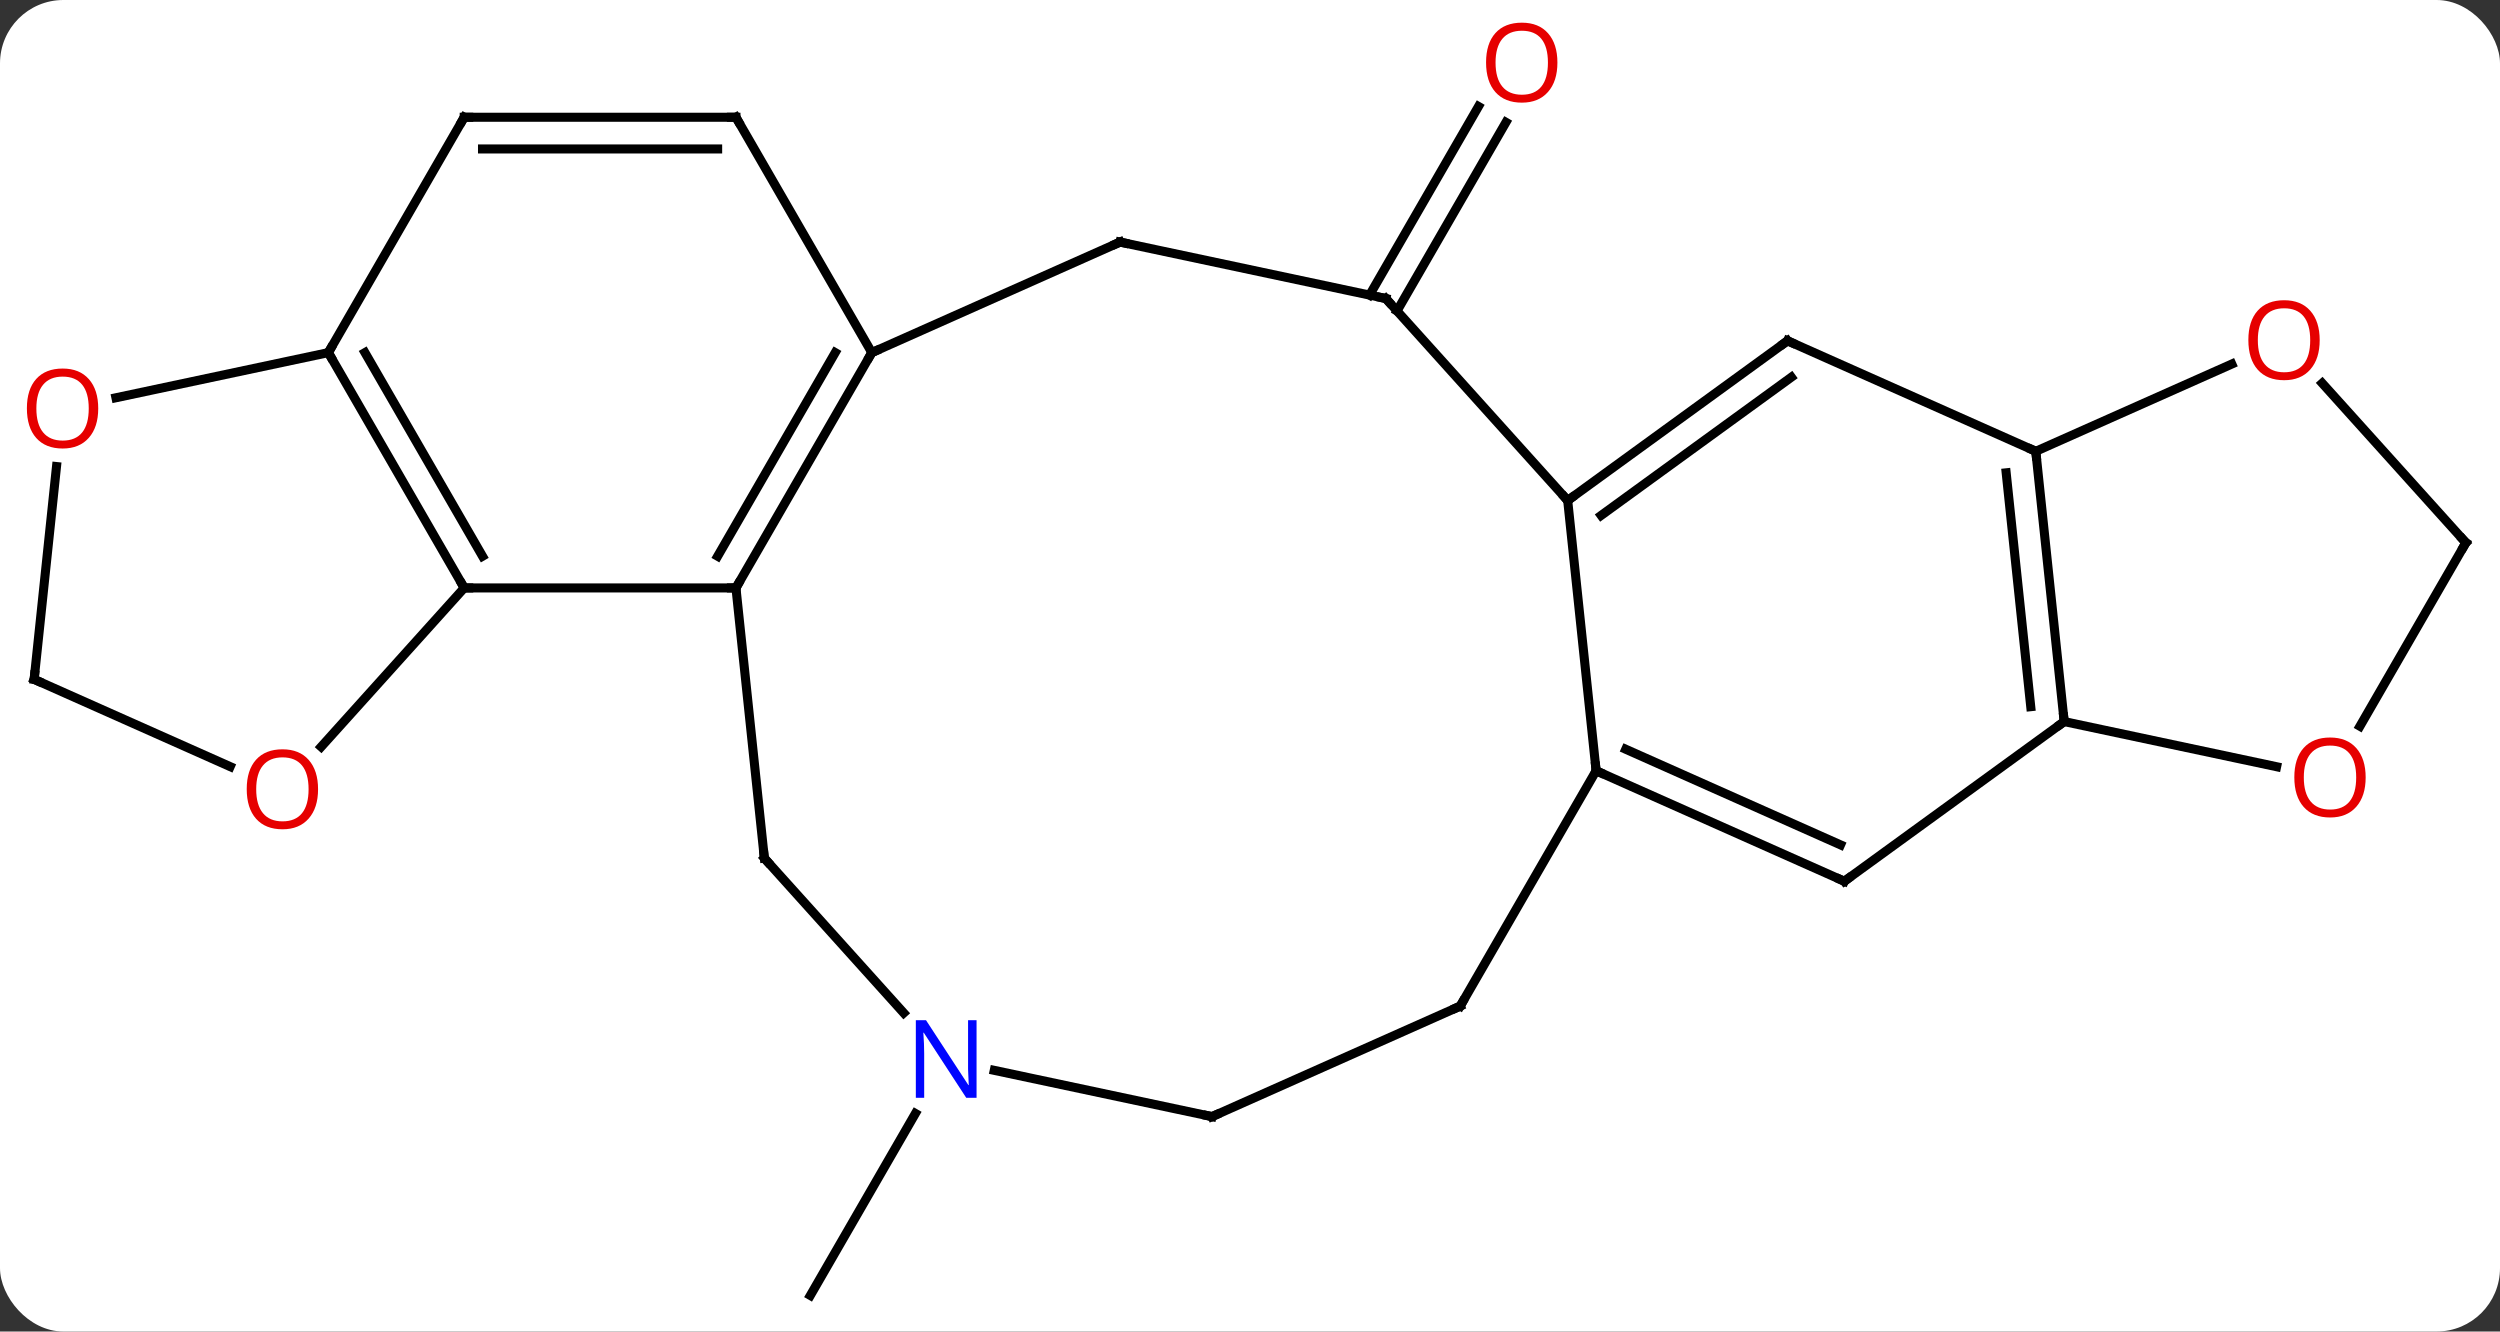 <svg width="276" viewBox="0 0 276 147" style="fill-opacity:1; color-rendering:auto; color-interpolation:auto; text-rendering:auto; stroke:black; stroke-linecap:square; stroke-miterlimit:10; shape-rendering:auto; stroke-opacity:1; fill:black; stroke-dasharray:none; font-weight:normal; stroke-width:1; font-family:'Open Sans'; font-style:normal; stroke-linejoin:miter; font-size:12; stroke-dashoffset:0; image-rendering:auto;" height="147" class="cas-substance-image" xmlns:xlink="http://www.w3.org/1999/xlink" xmlns="http://www.w3.org/2000/svg"><rect x="0" y="0" width="276" height="147" fill="#333333" stroke="none"/><svg class="cas-substance-single-component"><rect y="0" x="0" width="276" stroke="none" ry="7" rx="7" height="147" fill="white" class="cas-substance-group"/><svg y="0" x="0" width="276" viewBox="0 0 276 147" style="fill:black;" height="147" class="cas-substance-single-component-image"><svg><g><g transform="translate(138,75)" style="text-rendering:geometricPrecision; color-rendering:optimizeQuality; color-interpolation:linearRGB; stroke-linecap:butt; image-rendering:optimizeQuality;"><line y2="47.927" y1="68.019" x2="-36.94" x1="-48.54" style="fill:none;"/><line y2="-42.422" y1="-63.246" x2="13.2" x1="25.224" style="fill:none;"/><line y2="-40.672" y1="-61.496" x2="16.231" x1="28.255" style="fill:none;"/><line y2="-10.092" y1="-10.092" x2="-86.751" x1="-56.751" style="fill:none;"/><line y2="-36.072" y1="-10.092" x2="-41.751" x1="-56.751" style="fill:none;"/><line y2="-36.072" y1="-13.592" x2="-45.792" x1="-58.772" style="fill:none;"/><line y2="19.743" y1="-10.092" x2="-53.616" x1="-56.751" style="fill:none;"/><line y2="-36.072" y1="-10.092" x2="-101.751" x1="-86.751" style="fill:none;"/><line y2="-36.072" y1="-13.592" x2="-97.71" x1="-84.73" style="fill:none;"/><line y2="7.449" y1="-10.092" x2="-102.545" x1="-86.751" style="fill:none;"/><line y2="-48.276" y1="-36.072" x2="-14.343" x1="-41.751" style="fill:none;"/><line y2="-62.055" y1="-36.072" x2="-56.751" x1="-41.751" style="fill:none;"/><line y2="36.831" y1="19.743" x2="-38.23" x1="-53.616" style="fill:none;"/><line y2="-62.055" y1="-36.072" x2="-86.751" x1="-101.751" style="fill:none;"/><line y2="-31.088" y1="-36.072" x2="-125.2" x1="-101.751" style="fill:none;"/><line y2="0" y1="9.635" x2="-134.232" x1="-112.589" style="fill:none;"/><line y2="-42.039" y1="-48.276" x2="15" x1="-14.343" style="fill:none;"/><line y2="-62.055" y1="-62.055" x2="-86.751" x1="-56.751" style="fill:none;"/><line y2="-58.555" y1="-58.555" x2="-84.73" x1="-58.772" style="fill:none;"/><line y2="48.276" y1="43.167" x2="-4.197" x1="-28.232" style="fill:none;"/><line y2="0" y1="-23.494" x2="-134.232" x1="-131.761" style="fill:none;"/><line y2="-19.743" y1="-42.039" x2="35.073" x1="15" style="fill:none;"/><line y2="36.072" y1="48.276" x2="23.211" x1="-4.197" style="fill:none;"/><line y2="10.092" y1="-19.743" x2="38.211" x1="35.073" style="fill:none;"/><line y2="-37.377" y1="-19.743" x2="59.343" x1="35.073" style="fill:none;"/><line y2="-33.358" y1="-18.099" x2="59.766" x1="38.765" style="fill:none;"/><line y2="10.092" y1="36.072" x2="38.211" x1="23.211" style="fill:none;"/><line y2="22.293" y1="10.092" x2="65.616" x1="38.211" style="fill:none;"/><line y2="18.274" y1="7.716" x2="65.194" x1="41.481" style="fill:none;"/><line y2="-25.176" y1="-37.377" x2="86.751" x1="59.343" style="fill:none;"/><line y2="4.662" y1="22.293" x2="89.886" x1="65.616" style="fill:none;"/><line y2="4.662" y1="-25.176" x2="89.886" x1="86.751" style="fill:none;"/><line y2="3.018" y1="-22.801" x2="86.194" x1="83.481" style="fill:none;"/><line y2="-34.81" y1="-25.176" x2="108.391" x1="86.751" style="fill:none;"/><line y2="9.646" y1="4.662" x2="113.338" x1="89.886" style="fill:none;"/><line y2="-15.084" y1="-32.695" x2="134.232" x1="118.372" style="fill:none;"/><line y2="-15.084" y1="5.177" x2="134.232" x1="122.535" style="fill:none;"/></g><g transform="translate(138,75)" style="fill:rgb(230,0,0); text-rendering:geometricPrecision; color-rendering:optimizeQuality; image-rendering:optimizeQuality; font-family:'Open Sans'; stroke:rgb(230,0,0); color-interpolation:linearRGB;"><path style="stroke:none;" d="M33.938 -68.089 Q33.938 -66.027 32.898 -64.847 Q31.859 -63.667 30.016 -63.667 Q28.125 -63.667 27.094 -64.832 Q26.062 -65.996 26.062 -68.105 Q26.062 -70.199 27.094 -71.347 Q28.125 -72.496 30.016 -72.496 Q31.875 -72.496 32.906 -71.324 Q33.938 -70.152 33.938 -68.089 ZM27.109 -68.089 Q27.109 -66.355 27.852 -65.449 Q28.594 -64.542 30.016 -64.542 Q31.438 -64.542 32.164 -65.441 Q32.891 -66.339 32.891 -68.089 Q32.891 -69.824 32.164 -70.714 Q31.438 -71.605 30.016 -71.605 Q28.594 -71.605 27.852 -70.707 Q27.109 -69.808 27.109 -68.089 Z"/></g><g transform="translate(138,75)" style="stroke-linecap:butt; text-rendering:geometricPrecision; color-rendering:optimizeQuality; image-rendering:optimizeQuality; font-family:'Open Sans'; color-interpolation:linearRGB; stroke-miterlimit:5;"><path style="fill:none;" d="M-56.501 -10.525 L-56.751 -10.092 L-57.251 -10.092"/><path style="fill:none;" d="M-87.001 -10.525 L-86.751 -10.092 L-86.251 -10.092"/><path style="fill:none;" d="M-42.001 -35.639 L-41.751 -36.072 L-41.294 -36.275"/><path style="fill:none;" d="M-53.668 19.246 L-53.616 19.743 L-53.281 20.115"/><path style="fill:none;" d="M-101.501 -35.639 L-101.751 -36.072 L-101.501 -36.505"/><path style="fill:rgb(230,0,0); stroke:none;" d="M-102.886 12.131 Q-102.886 14.193 -103.926 15.373 Q-104.965 16.553 -106.808 16.553 Q-108.699 16.553 -109.73 15.389 Q-110.761 14.224 -110.761 12.115 Q-110.761 10.021 -109.73 8.873 Q-108.699 7.724 -106.808 7.724 Q-104.949 7.724 -103.918 8.896 Q-102.886 10.068 -102.886 12.131 ZM-109.715 12.131 Q-109.715 13.865 -108.972 14.771 Q-108.23 15.678 -106.808 15.678 Q-105.386 15.678 -104.66 14.779 Q-103.933 13.881 -103.933 12.131 Q-103.933 10.396 -104.66 9.506 Q-105.386 8.615 -106.808 8.615 Q-108.23 8.615 -108.972 9.514 Q-109.715 10.412 -109.715 12.131 Z"/><path style="fill:none;" d="M-14.8 -48.073 L-14.343 -48.276 L-13.854 -48.172"/><path style="fill:none;" d="M-56.501 -61.622 L-56.751 -62.055 L-57.251 -62.055"/><path style="fill:rgb(0,5,255); stroke:none;" d="M-30.188 46.195 L-31.329 46.195 L-36.017 39.008 L-36.063 39.008 Q-35.97 40.273 -35.97 41.32 L-35.97 46.195 L-36.892 46.195 L-36.892 37.633 L-35.767 37.633 L-31.095 44.789 L-31.048 44.789 Q-31.048 44.633 -31.095 43.773 Q-31.142 42.914 -31.126 42.539 L-31.126 37.633 L-30.188 37.633 L-30.188 46.195 Z"/><path style="fill:none;" d="M-87.001 -61.622 L-86.751 -62.055 L-86.251 -62.055"/><path style="fill:rgb(230,0,0); stroke:none;" d="M-127.156 -29.905 Q-127.156 -27.843 -128.196 -26.663 Q-129.235 -25.483 -131.078 -25.483 Q-132.969 -25.483 -134 -26.648 Q-135.031 -27.812 -135.031 -29.921 Q-135.031 -32.015 -134 -33.163 Q-132.969 -34.312 -131.078 -34.312 Q-129.219 -34.312 -128.188 -33.14 Q-127.156 -31.968 -127.156 -29.905 ZM-133.985 -29.905 Q-133.985 -28.171 -133.242 -27.265 Q-132.5 -26.358 -131.078 -26.358 Q-129.656 -26.358 -128.93 -27.257 Q-128.203 -28.155 -128.203 -29.905 Q-128.203 -31.64 -128.93 -32.53 Q-129.656 -33.421 -131.078 -33.421 Q-132.5 -33.421 -133.242 -32.523 Q-133.985 -31.624 -133.985 -29.905 Z"/><path style="fill:none;" d="M-133.775 0.203 L-134.232 0 L-134.18 -0.497"/><path style="fill:none;" d="M14.511 -42.143 L15 -42.039 L15.335 -41.667"/><path style="fill:none;" d="M-4.686 48.172 L-4.197 48.276 L-3.74 48.073"/><path style="fill:none;" d="M35.477 -20.037 L35.073 -19.743 L34.739 -20.115"/><path style="fill:none;" d="M22.754 36.275 L23.211 36.072 L23.461 35.639"/><path style="fill:none;" d="M38.668 10.295 L38.211 10.092 L38.159 9.595"/><path style="fill:none;" d="M58.938 -37.083 L59.343 -37.377 L59.8 -37.174"/><path style="fill:none;" d="M65.159 22.09 L65.616 22.293 L66.02 21.999"/><path style="fill:none;" d="M86.803 -24.679 L86.751 -25.176 L86.294 -25.379"/><path style="fill:none;" d="M89.834 4.165 L89.886 4.662 L89.481 4.956"/><path style="fill:rgb(230,0,0); stroke:none;" d="M118.094 -37.447 Q118.094 -35.385 117.054 -34.205 Q116.015 -33.025 114.172 -33.025 Q112.281 -33.025 111.25 -34.19 Q110.219 -35.354 110.219 -37.463 Q110.219 -39.557 111.25 -40.705 Q112.281 -41.854 114.172 -41.854 Q116.031 -41.854 117.062 -40.682 Q118.094 -39.51 118.094 -37.447 ZM111.265 -37.447 Q111.265 -35.713 112.008 -34.807 Q112.75 -33.9 114.172 -33.9 Q115.594 -33.9 116.32 -34.799 Q117.047 -35.697 117.047 -37.447 Q117.047 -39.182 116.32 -40.072 Q115.594 -40.963 114.172 -40.963 Q112.75 -40.963 112.008 -40.065 Q111.265 -39.166 111.265 -37.447 Z"/><path style="fill:rgb(230,0,0); stroke:none;" d="M123.169 10.829 Q123.169 12.891 122.13 14.071 Q121.091 15.251 119.248 15.251 Q117.357 15.251 116.326 14.086 Q115.294 12.922 115.294 10.813 Q115.294 8.719 116.326 7.571 Q117.357 6.422 119.248 6.422 Q121.107 6.422 122.138 7.594 Q123.169 8.766 123.169 10.829 ZM116.341 10.829 Q116.341 12.563 117.084 13.469 Q117.826 14.376 119.248 14.376 Q120.669 14.376 121.396 13.477 Q122.123 12.579 122.123 10.829 Q122.123 9.094 121.396 8.204 Q120.669 7.313 119.248 7.313 Q117.826 7.313 117.084 8.211 Q116.341 9.11 116.341 10.829 Z"/><path style="fill:none;" d="M133.897 -15.456 L134.232 -15.084 L133.982 -14.651"/></g></g></svg></svg></svg></svg>